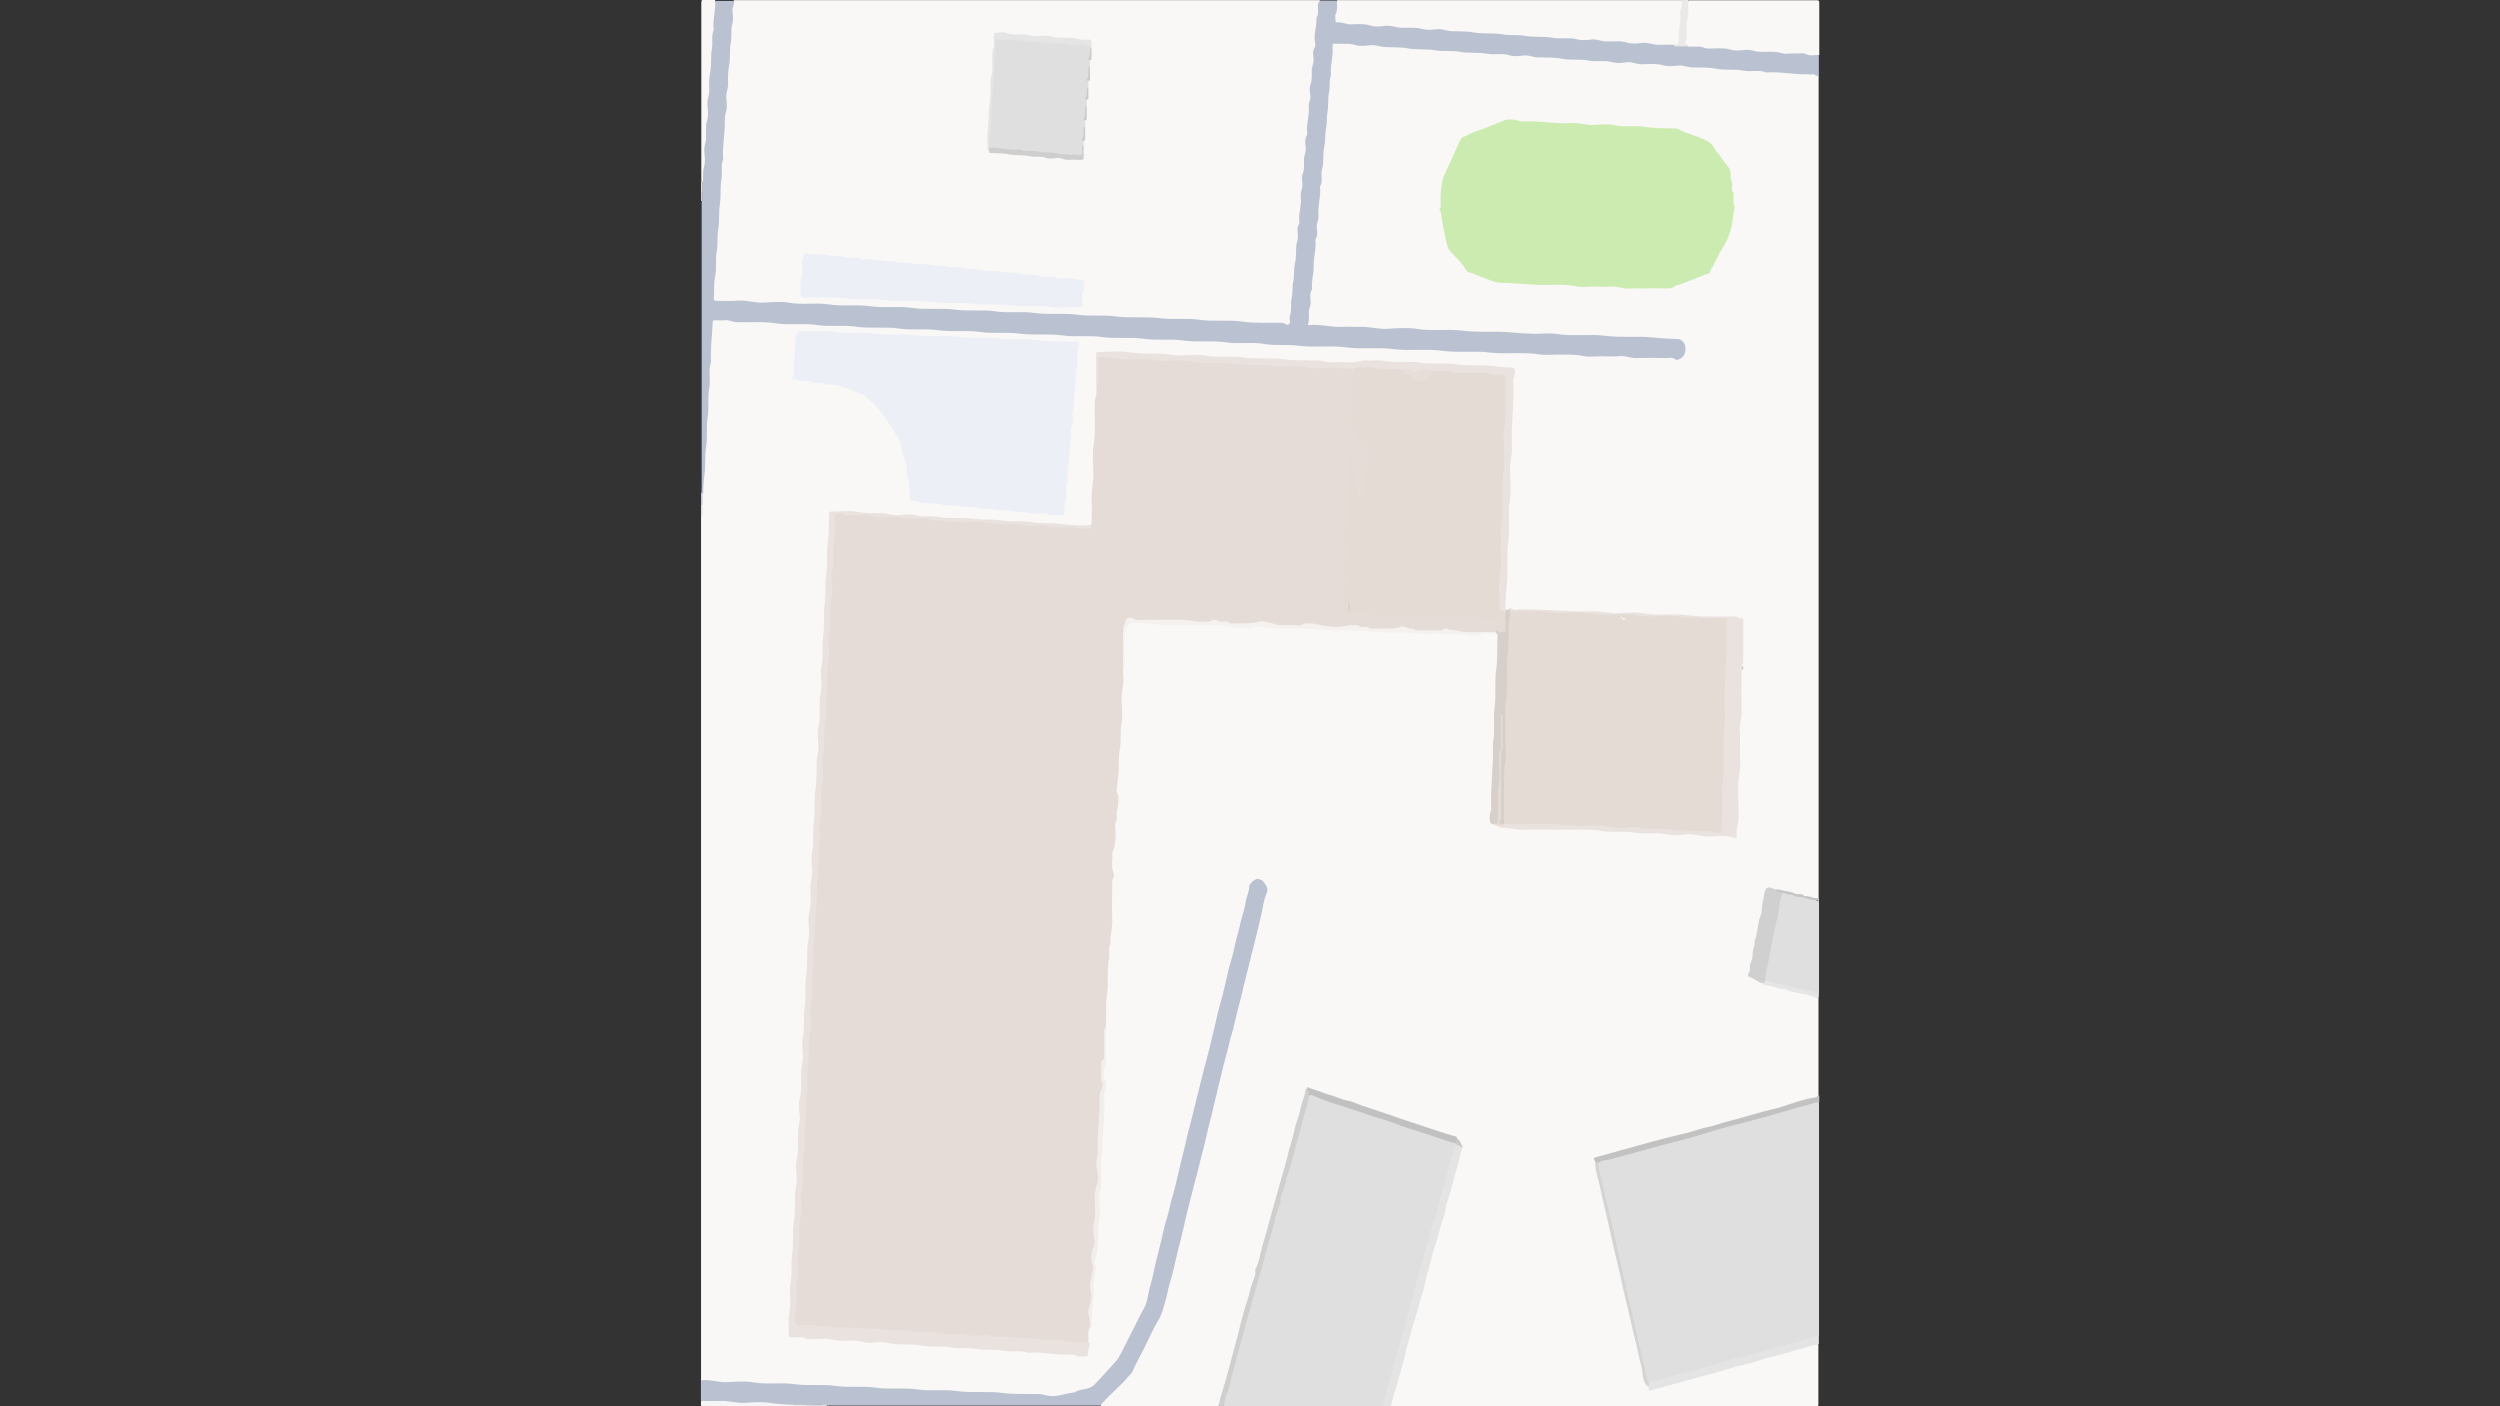 <?xml version="1.0" encoding="UTF-8"?>
<svg xmlns="http://www.w3.org/2000/svg" version="1.1" viewBox="0 0 1920 1080">
  <rect x="0" y="0" width="1920" height="1080" fill="#333333" stroke="none"/>
  <!-- Generator: Adobe Illustrator 28.7.8, SVG Export Plug-In . SVG Version: 1.2.0 Build 200)  -->
  <g>
    <g id="_Слой_1" data-name="Слой_1">
      <g>
        <path d="M936.2,1079.9h-90.7c-.5-4.3,2.4-6.6,4.9-8.5,20.5-16,29.5-40.9,40.1-64,6.3-13.8,8.1-29.8,11.8-44.9,20.1-80.7,40-161.5,60.3-242.2,2.7-10.6,5.3-21.2,7.8-31.8.3-1.3.7-2.6.7-3.9,0-2.9-1.1-5.2-3.8-6-2.8-.8-4.6.9-5.7,3.6-1.3,3.4-2.1,7.1-3,10.7-22.9,91.5-45.5,183.1-68.4,274.7-.2.6-.4,1.3-.5,1.9-4,25.8-14.8,48.6-27.1,70.6-5.8,10.4-13.5,20-23,25.7-10.6,6.3-23.1,9.1-35.7,7.7-2.2-.2-4.4-.8-6.6-.7-16.9.7-33.8-1-50.7-1.6-32.6-1.1-65.1-2.8-97.7-3.9-19.9-.7-39.8-1.4-59.7-2.7-14.9-1-29.8.3-44.6-2.2-2.2-.4-4.5-.2-6.2-2V396.9c1.3-3.2.3-6.5.6-9.8,0-3.1,0-6.2,0-9.4.9-27.2,1.2-54.4,3.2-81.5,1.1-14.6,1.2-29.4,2.6-44,.8-7.6,2.2-9.5,9.1-8.9,24.5,1.9,49.1,1.5,73.6,3.5,10.6.9,21.3.9,32,1.2,15.7.5,31.4,1.2,47.1,1.9,25.7,1.1,51.5,1.6,77.2,3.5,11.2.8,22.5.9,33.8,1.2,27,.8,53.9,2,80.9,3.2,33.4,1.5,66.8,2.1,100.1,4.8,12.6,1,25.4.9,38,1.2,19.1.5,38.3,1.2,57.4,2,29,1.1,58,1.4,86.9,3.5,12.9.9,25.8.8,38.6,1.2,21.7.6,43.5,2.1,65.2,2,3.2,0,6.4-.3,6.7-4.6.3-4.3-2.7-5.6-6-5.6-8.1,0-16-1.6-24.1-1.6-31,0-62-2.1-93-2.9-23.1-.6-46.3-1.3-69.4-2.5-29.4-1.5-58.8-1.3-88.1-3.8-7.2-.6-8.4-1.8-7.6-10.5,2.2-23.8,4.2-47.7,6.4-71.5,3.5-38.9,6.9-77.8,10.4-116.7.4-4.2.9-8.3,1.2-12.4.7-7.9,2-9.5,9.5-9.2,9.2.4,18.5,1,27.7,1.7,16.1,1.3,32.1,2.3,48.2,3.4,24.1,1.6,48.2,3.3,72.3,4.9,15.7,1,31.3,2,47,3.1,17.3,1.2,34.5,2.3,51.8,3.5,15.9,1.1,31.7,2.1,47.6,3.1,21.7,1.4,43.4,3.2,65.1,4.2,2.5.1,4.7,1.1,6.3,3.3v631.5c-2.1,2-4.4,1.5-6.8,1-8.9-1.7-17.6-4.4-26.6-5.9-4.6-1.7-6.7.5-7.6,5.3-3.3,17.6-6.9,35.2-10.5,52.8-.8,4,0,6.8,3.7,8.5,2,.9,4,2.1,6.1,2.9,11.6,3.4,23.5,5.8,35.2,8.6,2.4.6,4.6,1.4,6.4,3.3v75.2c-1.6,3.4-4.9,3.6-7.7,4.4-51.3,14.9-103,28.3-154.5,42.5-2.9.8-7.4-.4-7.9,5.1,4.2,21.6,9.7,42.9,14.4,64.3,7.7,34.4,16,68.6,23.4,103.1.3.6.6,1.1.9,1.6.2.2.3.5.5.7.6.7,1.3,1.2,2.1,1.6,2.9.7,5.6-.6,8.3-1.3,37.1-9.9,74.1-20.4,111.2-30.6,3-.8,6.1-2.8,9.2-.3,0,15.2,0,30.3,0,45.5,0,1.7-.3,2.2-1.9,2-1.2-.2-2.4,0-3.6,0h-323.5c-1.2-5.3,1.2-9.9,2.5-14.6,16.9-61.1,34-122,50.6-183.2.3-3.5-1.6-5.4-4-7.1-22.1-7.9-44.5-15-66.8-22.5-13.1-4.4-26.1-8.8-39.2-13.1-2.1-.7-4-2.2-6.3-1.1-4.9,13.3-8.1,27.1-11.9,40.8-16.8,60.1-33.2,120.3-50.1,180.4-1.9,6.9-2.9,14.2-6.6,20.4Z" fill="#f9f8f7"/>
        <path d="M563.8.1h449.8c1.4,3.2.8,6.5.5,9.7-5,48.4-8.7,97-13.1,145.5-2.5,27.7-5,55.5-7.5,83.2-.2,1.7-.6,3.5-.7,5.2-.4,5.2-2.9,6.7-7.7,6.7-28.6-.2-57.1-2.2-85.7-3.2-31.8-1.1-63.5-2.6-95.3-3.9-31.6-1.3-63.1-2.8-94.7-4-21.1-.8-42.2-1.6-63.3-2.6-30.4-1.4-60.7-2.8-91.1-3.8-7.3-.2-9.1-1.9-8.8-9.9.5-14.9,1.8-29.8,2.8-44.6,1.4-21.4,2.9-42.9,4.3-64.3,1.8-26,3.4-52.1,5.4-78.1.6-8.5,1.5-17,1.9-25.6.2-3.8.4-7.5,3.2-10.3Z" fill="#f9f8f7"/>
        <path d="M1397,846.5v179.3c-1.9,2.7-4.7,3.3-7.4,4-38.6,10.3-77.1,21.4-115.7,31.9-2.5.7-5,1.7-7.7.8-2.6-1.1-2.5-3.9-2.9-6.1-11.7-53-24.2-105.7-36.3-158.6-.4-1.8-.6-3.4,0-5.1,1.8-3.2,5.1-3.5,7.9-4.2,51.1-13.3,102-27.4,152.8-41.7,3-.8,6.1-2.7,9.3-.2Z" fill="#dfdfdf"/>
        <path d="M1062,1079.9h-122.1c-1.8-2.8-.5-5.6.2-8.2,16.2-57.9,32.1-115.9,48.2-173.8,4.7-16.8,9.2-33.6,14-50.4.7-2.3,1-4.7,2.6-6.6,2.1-1.6,4.3-.9,6.4-.1,34.7,12.1,69.6,23.3,104.5,35,.8.3,1.5.7,2.2,1.1.8.7,1.4,1.5,1.5,2.7-18.3,64.2-35.8,128.6-53.7,192.9-.8,2.7-1.3,5.6-3.5,7.4Z" fill="#dfdfdf"/>
        <path d="M563.8.1c.6,3.1-1.7,5.5-1.3,8.7.4,3,.8,6.4,0,9.2-1.5,4.7-.3,9.5-1.2,14-1.2,6-.2,12.1-1.3,17.9-.9,4.8-1,9.4-.8,14,.2,3.7-1.6,7-1.4,10.7.2,3.7.9,7.8-.2,11.1-1.3,4.1-.8,8.1-1,12.1-.4,8.2-1.9,16.3-1.2,24.5-2.1,4.9-.4,10.3-1.3,15.2-1.2,6.6-.2,13.4-1.3,19.9-1,6.1,0,12.1-1.1,17.9-1.1,5.8-.2,11.7-1.2,17.2-1.3,6.7.1,13.5-1.3,19.9-1.2,5.7-.4,11.1-1,16.7-.1,1.4.4,1.9,1.7,1.9,5.6,0,11.3.4,16.9-.1,6.6-.6,12.9,1.9,19.5,1.5,6.6-.4,13.5-1.1,19.9.1,10.2,1.9,20.4-.3,30.3,1.3,10.8,1.7,21.6-.2,32.1,1.4,10.8,1.6,21.6-.3,32.2,1.3,11,1.6,22-.2,32.7,1.3,10.4,1.5,20.8-.3,30.9,1.3,10,1.6,19.9-.2,29.7,1.2,11.1,1.6,22.4-.1,33.3,1.4,9.6,1.4,19.1,0,28.5,1.2,11.7,1.6,23.6,0,35.2,1.5,10.2,1.3,20.3-.3,30.3,1.2,11,1.6,22-.2,32.7,1.4,10.2,1.5,20.3.6,30.4.9,2.1,0,4.3,2.8,5.8.8,1-1.4-.3-4.4.4-6.3,1.5-4.4.3-9.1,1.3-13.3,1-4.3.3-8.6,1.2-12.6,1-4.7.2-9.5,1.3-13.9,1.1-4.5.7-8.9,1-13.4.2-2.9,1.6-5.6,1.3-8.7-.3-2.9-.9-6,1.1-8.7,0-.1,0-.4,0-.6-.9-6.9,2-13.7,1.1-20.5-.4-3.2,1.4-5.7,1.3-8.7-.1-2.9-.8-6.1.2-8.5,1.4-3.4,1-6.8.9-10.1-.1-3.5,1.7-6.4,1.4-10-.3-3.3-1-6.9,1.1-10,.2-.3,0-.9,0-1.3-.8-6.9,2-13.6,1.2-20.5-.3-2.8,1.8-5.1,1.3-8-.4-2.8-.9-6.1,0-8.5,1.4-3.6,1-7.2,1-10.7,0-3.2,1.8-6,1.4-9.4-.3-2.8-.9-5.9,1-8.8.7-1,.3-3,0-4.5-.9-6.1,1.7-11.9,1.2-17.9,1.9-3.1,1.2-6.6,1.1-10,0-1.6,1.3-2.1,1.3-3.4h13.3c2,2.4,2.1,5.3,1.5,8.1-1.2,5.8,1.8,7.5,6.2,7.9,6.4.6,12.9.9,19.3,1.2,22.7,1.2,45.4,3,68.1,4.5,23.1,1.5,46.2,3.1,69.2,4.7,15.6,1.1,31.3,2.1,47,3.1,15.7,1,31.3,1.9,47,3.2,3.9,1.4,7.9,1,11.9.8,17.2,1,34.5,2.1,51.7,3.4,13.8,1.1,27.7,1.3,41.5,2.9,2.4.3,4.8.4,6.8,2.4v15.8c-1.9.6-3-1.7-4.9-1.4-1.8.3-3.6,0-5.4,0-9.9.2-19.8-2.2-29.7-1.3-6-2.4-12.3-.3-18.2-1.5-6.9-1.4-13.9,0-20.6-1.4-6.2-1.3-12.2-.8-18.3-1-3.7-.1-7.2-1.9-11-1.5-3.6.4-7.5.9-10.8,0-5.9-1.8-11.8-1-17.7-1-3.8,0-7.1-2.1-11-1.5-3.6.5-7.4.9-10.8,0-6.1-1.8-12.3-.1-18.3-1.3-6.9-1.4-13.9,0-20.6-1.4-6.2-1.3-12.2-.8-18.3-1-3.7-.1-7.2-1.9-11-1.5-3.6.4-7.5,1-10.8-.1-5.7-1.9-11.5-.2-17.1-1.2-7.1-1.4-14.3-.2-21.2-1.5-6.4-1.2-12.7-.1-18.9-1.2-7.1-1.2-14.3-.2-21.2-1.5-6-1.1-11.8-.6-17.7-1-3.7-.2-7.2-1.9-11-1.4-3.8.5-7.9,1-11.4-.1-5.3-1.7-10.6-.6-15.9-1.1-1.3-.1-1.8.5-1.7,1.9,0,.4,0,.9,0,1.3.7,7.1-2.1,14.1-1.2,21.2-1.8,4-.5,8.6-1.4,12.6-1.1,4.9-.4,9.9-1.2,14.6-.8,4.5-.3,9-1.2,13.3-.9,4.5-.3,9.1-1.2,13.3-1,4.7-.7,9.3-1.1,14-.2,2.9-1.4,5.6-1.2,8.7.2,2.9.6,6-1.1,8.7,0,.1,0,.4,0,.6.8,7.4-2,14.5-1.2,21.9.3,3.2-1.7,6-1.3,9.4.3,2.8.9,6-1.1,8.7,0,.1,0,.4,0,.6.9,6.7-1.5,13.2-1.3,19.9.2,6-2,11.8-1.2,17.9-2.1,3.1-1.3,6.7-1.1,10,.2,3-1.6,5.2-1.4,8,.2,2.6,0,5.2-.2,7.8,0,.7-1.8,1.9.3,1.7,9-.8,17.8,2,26.7,1.4,4-.3,8.1.2,12.1,0,7.3-.4,14.5,2,21.9,1.5,7.4-.5,15-1.1,22.3.1,11.6,1.9,23.2-.2,34.6,1.3,12.8,1.7,25.5.1,38.2,1.4,5.7.6,11.4.9,17.1,1,5.8.1,11.8-.7,17.5.2,12.5,2,25.2-.2,37.6,1.4,12.4,1.6,24.7,0,37,1.3,6.1.7,12.2,1,18.3,1.2,3,0,5.5,3,5.8,6.2.4,4.9-1.2,7.8-5.2,9.4-.7.3-1.8.6-2.3.2-2.5-2.3-5.3-1.1-8-1.2-7.3-.1-14.5-.3-21.8,0-4.6.2-8.8-2-13.4-1.5-4.6.5-9.3.1-13.9.1s-9.4.8-13.9-.2c-5.7-1.3-11.4-1-17.1-1.1-5.6-.1-11.4.7-16.9-.2-12.7-1.9-25.6.1-38.2-1.4-12-1.5-24,.4-35.8-1.3-12.6-1.7-25.2.3-37.6-1.3-12.2-1.6-24.4.3-36.4-1.3-12.2-1.7-24.4.3-36.4-1.3-8.8-1.2-17.6.2-26.1-1.3-10-1.8-19.9.2-29.7-1.3-10.9-1.6-22,.1-32.7-1.4-10.2-1.5-20.3.2-30.3-1.3-11-1.6-22,.2-32.7-1.4-10-1.5-19.9.2-29.7-1.2-11.1-1.6-22.4.1-33.3-1.4-10-1.4-19.9.2-29.7-1.2-10.9-1.6-22,.1-32.7-1.4-10.2-1.5-20.3.2-30.3-1.3-11-1.6-22,.2-32.7-1.4-9.8-1.5-19.5.2-29.1-1.2-10.9-1.7-22,.2-32.7-1.4-10.2-1.6-20.3-.6-30.4-.9-2.8,0-5.2-1.7-8-1.5-2.6.2-5.2.2-7.9,0-2-.1-2.2.8-2.2,2.7-.4,9.7-1.8,19.4-1.2,29.1-2.2,6.7-.2,13.8-1.4,20.5-1.4,7.6,0,15.2-1.2,22.5-1.2,7.6,0,15.2-1.2,22.5-1.2,7.1-.2,14.3-1.2,21.2-.7,4.9-1,9.7-1,14.6-.4.6-.8.6-1.2,0v-224.1c1.3-2.3.3-4.9.6-7.3,0-2.6,0-5.3,0-7.9.6-28.5,2.2-56.8,4.3-85.2,1-13.1,2.1-26.2,2.9-39.3.3-5,.2-10.1,3-14.5h14.5Z" fill="#bac1d0"/>
        <path d="M538.4,1060.1c6.8-.9,13.3,1.7,20.1,1.4,6.8-.3,13.8-1,20.5.2,10.4,1.8,20.8-.2,30.9,1.3,10.8,1.6,21.6-.2,32.1,1.4,10.2,1.5,20.3-.2,30.3,1.3,11,1.6,22-.2,32.7,1.4,10,1.5,19.9-.2,29.7,1.2,11.5,1.7,23.2-.1,34.5,1.4,9.6,1.3,19,.7,28.5.9,3,0,5.7,1.3,8.6,1.5,6.5.7,12.6-2.3,19-2.7,3.5-2.7,8-1.9,11.9-3.8,1.3-.6,2.4-1.1,3.4-2.2,5.4-5.9,10.9-11.7,16.2-17.7,1.7-1.9,3.1-4.3,4.3-6.6,3.2-6.2,6.2-12.6,9.5-18.8,2.7-5.1,5-10.5,8-15.6,1.7-2.8,2.5-6.4,3.1-9.8,1-6.1,3.2-11.8,4.3-17.9,1.5-7.8,3.8-15.5,5.6-23.2,1.5-6.5,2.9-13.2,4.9-19.5,1.4-4.3,2-8.7,3.3-13,2.2-7.4,4-14.9,5.7-22.5,1.7-7.8,3.9-15.4,5.6-23.3,1.1-5.3,2.7-10.6,4-15.9,1.4-6,2.9-11.9,4.4-17.8,1.7-6.7,3.2-13.4,5-20.1,1.5-5.7,3.1-11.4,4.5-17.1,1.4-5.7,2.7-11.5,4.1-17.3,1.4-5.9,2.7-11.9,4.4-17.8,2.5-8.4,4.1-17,6.2-25.5,1.5-5.7,3.4-11.3,4.5-17.1,1.2-6,3.2-11.8,4.4-17.8,1.1-5.4,3.3-10.6,4-16,.5-4.2,2.8-7.7,2.7-12.1,0-2.4,4.9-6.5,7-6,1.7.4,3.7,1.2,4.8,3.1,1.5,2.5,3.3,4.4,1.5,8.3-2.1,4.7-2.6,10.2-3.8,15.4-1.7,7.2-3.2,14.3-5.1,21.4-1.6,6.1-3.2,12.2-4.6,18.3-1.2,5.4-2.8,10.6-4,16-1.3,6.2-3,12.3-4.6,18.4-1.7,6.5-2.9,13.2-4.9,19.5-1.4,4.3-2.1,8.7-3.3,13-2.1,7.4-4,14.9-5.7,22.4-1.7,7.6-3.8,15-5.4,22.7-1.2,5.5-2.9,11-4.1,16.6-1.3,6-2.8,11.9-4.4,17.8-1.7,6.7-3.2,13.4-5.1,20.1-1.5,5.7-3,11.4-4.4,17.1-1.4,5.7-2.9,11.5-4.1,17.3-1.7,8-4,15.8-5.8,23.8-1.4,6.3-2.9,12.7-4.8,18.9-1.4,4.7-2.1,9.6-3.5,14.2-1.5,5-2.6,10.1-5.4,14.7-2.9,4.7-5.4,9.9-7.7,14.9-3.9,8.4-8.6,16.3-12.3,24.7-.6,1.3-1.9,2.2-2.8,3.3-5.8,7.2-13.1,12.7-19.1,19.6-.8.9-2.1,1.5-2.2,3h-210.4c-5.2-1.5-10.6-.3-15.9-.7-3.3,0-6.6,0-10,0-21.6-.3-43.2-1-64.7-1.3-2.2,0-4.4-.2-6.2-2v-15.8Z" fill="#bac1d0"/>
        <path d="M1285.7,34.4c-3.8,0-7.7-.2-11.5,0-4.2.3-8-1.9-12.2-1.5-4,.4-8.3,1-12-.1-5.7-1.8-11.4-.8-17.1-1-3.5-.1-6.7-2-10.4-1.5-3.6.5-7.4.9-10.8,0-6.5-1.9-13.1-.1-19.4-1.3-6.9-1.3-13.9-.2-20.6-1.4-5.9-1.1-11.8-.2-17.6-1.2-7.5-1.3-15.1-.2-22.4-1.5-5.9-1.1-11.8-.7-17.6-1-3.5-.2-6.7-1.9-10.4-1.5-3.6.4-7.4.9-10.8,0-5.7-1.7-11.4-.9-17-1.1-3.9-.1-7.5-2-11.6-1.5-3.8.5-7.9,1-11.4-.1-5.1-1.6-10.2-1.2-15.2-1-3.8.2-7.2-2.1-11-1.5-.6.1-1-.4-1-1.2,0-1.8-.6-3.8.1-5.2,1.7-3.5.8-7.1,1.1-10.7h264.8c3,4.2.6,8.8.7,13.2.2,5.7-.9,11.2-1.5,16.8-.3,3.3-1.3,6.1-5.3,4.3Z" fill="#f9f8f7"/>
        <path d="M1397,42.3c-3.1-.3-6.5.9-9.4-.5-3.1-1.6-6.2-.5-9.3-.7-3.2-.3-6.6.7-9.6-.2-5.7-1.8-11.3-.9-17-1.1-3.7,0-7.1-1.9-10.9-1.5-3.6.4-7.4.9-10.8,0-6.1-1.9-12.1-1-18.2-1-2.6,0-4.7-1.7-7.3-1.5-2.6.2-5.2,0-7.8,0-1.3-.9-3.3-1-3.2-3.3.3-10.9-.3-21.8,3.2-32.3,32.9,0,65.7,0,98.6,0,1.6,0,1.9.4,1.9,2,0,13.4,0,26.8,0,40.2Z" fill="#f9f8f7"/>
        <path d="M1397,692.3v71.2c-8.5.3-16.5-2.9-24.6-4.9-5.8-1.4-12-1.3-17.1-5.5-1.4-2.7-.9-5.6-.3-8.3,3.4-17.4,6.9-34.8,10.3-52.2.5-2.8,1.1-5.7,3.7-7.2,9.5,1.7,19.1,2.7,28,6.9Z" fill="#dfdfdf"/>
        <path d="M1062,1079.9c1.1-4.5,2.2-9.1,3.5-13.5,2.3-7.5,3.9-15.3,6.2-22.9,2.4-7.7,4.7-15.5,6.7-23.3,2.6-10.2,5.6-20.4,8.1-30.6,2.1-8.2,4.4-16.4,6.9-24.5,2.2-7.1,3.9-14.5,6.1-21.6,2.1-6.5,3.9-13.2,5.6-19.8,2.1-7.8,4.6-15.5,6.5-23.5,1.4-5.9,3.3-11.7,4.7-17.6.4-1.7,1.1-2.6,2.5-3.1,2.1-1.8,3.3.6,4.8,1.3-2.1,3.7-2.3,8.1-3.6,12.2-3.4,11-5.6,22.4-9.6,33.1,0,5.5-2.5,10.3-3.9,15.3-1.4,5-2.6,10.1-4.3,15.1-1.5,4.3-2.8,8.9-3.7,13.4-1,4.4-2.9,8.5-3.5,12.9-.8,5.4-2.7,10.3-4.1,15.3-1.4,5-2.6,10.1-4.3,15.1-1.5,4.3-2.8,8.9-3.8,13.4-1,4.4-2.9,8.5-3.5,12.9-.8,5.4-2.7,10.3-4.1,15.3-1.4,5-2.4,10.2-4.3,15.1-1.2,3.1-1.5,6.7-2.8,9.9h-6Z" fill="#e4e4e4"/>
        <path d="M1005.2,841.3c-.3,5.2-2.2,9.9-3.5,14.9-2.2,8-4.4,16.1-6.5,24.1-1.8,6.8-3.5,13.8-5.8,20.4-1.3,3.8-2.1,7.8-3.3,11.7-1.2,3.6-3.3,7.2-2.6,11.3-3.2,6.1-3.9,13.2-6,19.7-2.2,7.1-4.1,14.4-6.1,21.6-2.3,8.2-4.6,16.4-6.9,24.5-2.5,8.7-5,17.5-7.3,26.3-2.3,8.8-5,17.5-7.2,26.4-1.3,5.1-2.7,10.3-4.2,15.3-1.4,5-1.8,10.5-4.6,15,.7,2.7-1.4,4.8-1.3,7.3h-3.6c0-2.3.4-4.5,1.1-6.7,2.5-7.9,4.8-15.9,6.8-23.9,2.6-10,5.6-20,8-30.1,1.7-7.1,3.6-14.1,5.9-21,1.3-3.8,2-7.8,3.3-11.7,1.2-3.6,3.3-7.2,2.6-11.3,3.2-6.1,3.9-13.2,5.9-19.7,2.3-7.1,4.1-14.4,6.1-21.6,2.3-8.2,4.6-16.4,6.9-24.5,2.5-8.8,5.1-17.5,7.2-26.4,1.3-5.1,3-10.1,4.1-15.4,1-5.2,3.5-10,4.4-15.1,1-5.5,3.5-10.4,4.2-16,0-.2.6-.3,1-.5,2.2,1.3,2.7,3,1.2,5.3Z" fill="#cfcfcf"/>
        <path d="M1266.4,1061.4c4.6-.2,8.8-2.3,13.2-3.3,5.7-1.3,11.3-3,16.9-4.6,8.5-2.4,17.2-4.4,25.6-7.3,3.9-1.4,8-2.2,12-3.2,7.1-1.9,14.3-3.7,21.4-5.6,5.6-1.5,11.2-3.3,16.8-4.9,6-1.7,12-3,18-5,2.1-.7,4.3-1.8,6.6-1.6v6.6c-4.6.2-8.8,2.3-13.2,3.3-5.5,1.3-10.9,3.1-16.4,4.6-5.1,1.4-10.4,2.2-15.4,4.1-4.1,1.6-8.3,2.6-12.5,3.6-3.9.9-7.8,2-11.6,3.1-3.7,1.1-7.6,2.3-11.4,3.3-5.3,1.5-10.6,2.8-15.9,4.3-6,1.7-12,3.2-18,5-4.9,1.4-9.9,2.5-14.8,4.1-1.9.7-1.5-1.4-1.5-2.6-.4-.5-.6-1-.7-1.6-.2-.9,0-1.7.7-2.4Z" fill="#e4e4e4"/>
        <path d="M549.3.1c.3,7.8-2.1,15.4-1.2,23.1-2,4.5-.5,9.4-1.3,13.9-1.2,6-.2,12.1-1.3,17.8-1,5-1,9.8-.8,14.6.1,3.9-1.9,7.3-1.4,11.3.4,3.7.9,7.7-.1,11.1-1.4,4.5-1,8.9-.9,13.3.1,3.9-1.8,7.3-1.4,11.3.4,3.7.9,7.8-.1,11.1-1.3,4.1-.6,8-1,12-.4.6-.8.6-1.2,0,0-45.7,0-91.4,0-137.1,0-2.3.4-2.9,2.5-2.7,2.8.3,5.6,0,8.5,0Z" fill="#f9f8f7"/>
        <path d="M1397,846.5c-4.6.2-8.8,2.4-13.3,3.3-3.9.8-7.6,2.2-11.4,3.3-5.5,1.6-10.9,3.1-16.4,4.6-5.7,1.6-11.3,3.1-17,4.6-5.5,1.5-11,2.7-16.5,4.3-5.6,1.6-11.2,3.3-16.8,5-6,1.8-12,3.5-18,5-7.2,1.8-14.3,3.8-21.5,5.7-7.3,1.9-14.6,4.1-21.8,6-4.4,1.1-8.8,2.7-13.4,3-1.4,0-1.9,1.5-3.1,1.4-.8.8-1.6.8-2.4,0-1.7-2.9-1.7-3.4.1-3.9,6.4-1.8,12.8-3.5,19.1-5.3,7.4-2.1,14.9-4.1,22.4-6.2,5.5-1.5,11-3,16.5-4.3,7.2-1.7,14.4-3.3,21.4-5.7,4.4-1.5,8.9-1.9,13.2-3.4,5.9-2,12-3.5,18-5.1,8.6-2.3,17.1-5.1,25.8-7,6.8-1.5,13.3-4.2,20-6.2,4-1.2,8.1-2.2,12.2-2.8,1.3-.2,1.9-1.5,3.1-1.4v5.3Z" fill="#c2c2c2"/>
        <path d="M1296.6.1c0,3-.2,6.1,0,9.1.4,3.7-1.7,6.9-1.3,10.6.3,3.5,0,7,0,10.4,0,.8-.4,1.1-.7,1.6-1.3,2.1,0,2.4,1.5,2.7.2,0,.3.7.4,1.1-3.1,0-6.3,0-9.4,0-.8,0-1.6,0-1.5-1.3,3.6-.2,3.7-.2,3.6-3.6,0-7.4,2.1-14.7,1.2-22.2,1.5-2.7,1.2-5.6,1.2-8.5h4.8Z" fill="#ebe9e7"/>
        <path d="M538.4,1075.9c4.8,0,9.7.2,14.5,0,6.5-.3,12.8,1.9,19.4,1.5,6.4-.5,13-1,19.2.1,6.1,1.1,12.2.8,18.2,1.1.4.3.5.6.4.9-.1.3-.3.4-.4.4h-68.3c-1,0-2.8.3-2.9,0-.3-1.2-.1-2.6-.1-3.9Z" fill="#f6f5f5"/>
        <path d="M1355.8,752.9c7.6,1.8,15,3.8,22.6,5.5,5.5,1.2,11,3,16.6,3.8.7.1.9,1.5,1.9,1.3v2.6c-2.4.7-4.6-.8-6.6-1.5-6.5-2.1-13.4-1.8-19.6-5.1-5.4.4-10.3-3.1-15.7-2.9-.1,0-.3-.7-.4-1.1-.8-1.5-.8-2.6,1.2-2.6Z" fill="#e5e5e5"/>
        <path d="M1397,692.3c-1,.2-1.3-1.4-1.9-1.2-3.4.7-6.5-.9-9.6-1.7-3-.7-6.5-.1-9.2-2.4-2.6.9-4.8-1.3-7.2-1.3-2.8,1.2-5.1,1.2-6-2.6,1,0,2.1-.3,3,0,4.1,1.4,8.7,1.3,12.5,3.2,2.4,1.2,5.3-.9,7,2,3.9-.8,7.5,2.3,11.4,1.3v2.6Z" fill="#c5c5c5"/>
        <path d="M619.4,1078.6c4.7,0,9.5,0,14.2,0,.8,0,1.6,0,1.5,1.3h-15.7c-.4-.3-.5-.6-.4-.9.1-.3.3-.4.4-.4Z" fill="#d7dae2"/>
        <path d="M619.4,1078.6v1.3h-9.7v-1.3h9.7Z" fill="#ebebee"/>
        <path d="M539.6,387.7c0,2.5,0,5.1,0,7.6,0,.9-.1,1.7-1.2,1.6v-9.2c.4-.6.8-.6,1.2,0Z" fill="#e4e6ea"/>
        <path d="M539.6,387.7h-1.2v-9.2h1.2v9.2Z" fill="#ccd0db"/>
        <path d="M538.4,139.9h1.2v7.9c-.4.6-.8.6-1.2,0v-7.9Z" fill="#e3e5ea"/>
        <path d="M538.4,147.8h1.2c0,1.7,0,3.3,0,5,0,.9-.1,1.7-1.2,1.6v-6.6Z" fill="#d0d4de"/>
        <path d="M837.1,1019.2c-.2,1.4-1.5,2.3-1.3,4,.3,2.6,0,5.2,0,7.8-4.2,3.4-8.9,2.2-13.4,1.8-18.3-1.4-36.6-2.4-54.8-3.8-24.1-1.8-48.2-3.1-72.3-4.7-17.3-1.2-34.5-2.4-51.8-3-9.3-.3-18.4-1.6-27.7-1.6-5.8,0-8.1-3-7.7-9.3,1.7-25.8,2.7-51.7,4.1-77.5,1.1-19,1.9-38.1,2.9-57.2,1-20.4,2-40.7,3.2-61.1,1-18.2,1.9-36.4,2.8-54.5,1.1-21.5,2.2-42.9,3.3-64.4.9-18.4,1.9-36.8,2.8-55.2,1-21,2.1-42,3.2-63.1,1-18.2,1.8-36.4,2.8-54.5,1.1-21.5,2.2-42.9,3.3-64.4.9-18.2,1.9-36.4,2.7-54.5.5-10.6.4-10.4,9.9-9.9,23.5,1.1,47,2.5,70.4,4.1,28.9,2,57.8,2.8,86.7,5,8.4.7,16.9,1,25.3,1.4,2.5.1,5.4.7,6.9-2.6,0-5.9.3-11.9,0-17.7-.5-7.2,1.5-14,1.3-21.1-.2-7.2-.9-14.6.2-21.6,1.8-11,.5-22,.9-33,0-2.4,1.4-4.3,1.3-6.7,0-2.2,0-4.4,0-6.6,1.3-4.9.5-10,.6-15,.2-7.2,1.1-8.6,7.7-7.9,10.3,1.1,20.5.6,30.8,1.3,15.9,1.2,31.8,1.6,47.7,2.3,29.6,1.4,59.1,2.7,88.7,4.1,7.4.3,15-.9,22.1,2.2,2.5,1.8,2.2,4.5,1.8,7.1-1.4,10.5-.6,21-1.3,31.5-.4,6.6.4,13.3,7.3,17.3,6.4,3.8,8,17,3.5,23.3-1.9,2.6-2.8,5.3-2.3,8.5.2,1.3.4,2.6.3,3.9-.1,3-.8,6.2-3.7,6.8-3.1.6-3.6-2.9-4.2-5.3-1.4-5.9-2.2-12-3.1-18.1-.1-.7,0-1.5-.4-2.1,0,.7-.2,1.3-.1,2,2.6,16.9-1.4,33.5-1.5,50.3-.1,12-1.1,23.9-.2,36,.5,6.5-.9,13.1-.9,19.7,0,3.7.9,5.5,4.7,5.7,6.6.4,13.3,1,19.9.9,20.1-.3,40.2,2,60.3,1.6,9.9-.2,19.6,2.1,29.5,2.7,4.2.2,5,3.6,2.6,10.2-.7.8-1.7,1.1-2.6,1.4-2.5.3-5,0-7.6.1-.4,0-.7-.2-1.1-.4-1.3-.7-2.1-2.6-3.9-2.2,1.2.1,2.4.3,1.7,2.1-.2.5-1,.6-1.6.8-5.8.3-11.6.6-17.4-.6-4-.9-8.3-.8-12.6-.6-8.2.4-16.5,1.1-24.6-1.1-3.3-.9-6.8-.3-10.2-.3-7.8.2-15.6.9-23.4-.9-4.6-1.1-9.5-.8-14.4-.5-7.4.5-14.8.9-22.2-1.1-7.1-2-14.4.5-21.7.1-5.8-.3-11.7.1-17.3-1.8-.8-.3-1.6-.4-2.4-.2-14.8,3.5-29.6-.9-44.4-.9-17.7,0-35.4-.3-53.1-1.2-6.9-.4-9.2,1.6-9.7,9.4-.4,6.6,0,13.2-.1,19.8,0,2.2.5,4.4-.6,6.4,0,2.2-.2,4.4,0,6.6.7,6.3-1.5,12.3-1.3,18.6.2,6.1.9,12.5-.2,18.4-1.1,6.5,0,13-1.2,19.2-1.2,6.9-.4,13.8-1.2,20.5-.5,3.6-.7,7.1-1.1,10.7-.3,2.5,1.6,4.3,1.3,6.7-.3,3.1,0,6.2-1.1,9.4-1,2.9.8,6.3-1.2,9.4-.6.8-.1,2.6-.1,3.9,0,3.3.4,6.7-.1,9.9-.5,3-.5,6.2-2.3,8.8.6,5.1-1.2,10.4.9,15.4.4,1.1.7,2.9.2,3.7-1.8,2.8-1,5.8-1.1,8.7-.1,7.9-.4,15.8,0,23.7.3,6.3-1.7,12.3-1.3,18.6-2.1,3.8-.5,8-1.3,11.9-1.7,9,0,18.2-1.4,27.1-1.4,8.7-.3,17.3-1,25.8-1.3,3.2-.5,6.5-.6,9.7-.2,6.3.5,12.7-1.5,18.9-.3,1-.5,2.2-.3,3.3,1.8,10.9-.4,21.7-.9,32.5-.5,11.5-.2,23.2-2.1,34.6-.1.9-.2,1.8-.1,2.6,1.8,13.6-.9,27-1.7,40.5-.6,11-.6,22.1-1.7,33.2-1,9.9-2.2,20.1-2,30.4.2,7.8-.4,15.9-1.3,23.9Z" fill="#e5dcd7"/>
        <path d="M1264.6,221.6c-4.6,0-9.3-.3-13.9,0-4.4.3-8.4-1.9-12.8-1.5-4.6.4-9.3,0-13.9,0s-9,.8-13.3-.2c-10.5-2.2-21.1-.6-31.6-1.2-8.9-.5-17.8-1.4-26.7-1.6-4.7,0-9.4-2.6-14.1-4.2-3-1-5.9-2.7-9-3.4-1.6-.4-2.7-1-3.4-2.2-3.3-5.9-8.3-9.9-12.5-14.8-1.3-1.5-1.7-3-2.2-5-2-8.2-3.5-16.5-4.7-24.9-2.2-1.4.2-2.8,0-4.2-.2-3.3-.2-6.6,0-9.9.2-5.6,1.2-11.1,3.6-16.1,3-6.1,5.8-12.3,8.5-18.6,3.5-8.1,3.7-8,5.4-8.7,3-1.2,5.8-2.9,8.8-3.9,7.5-2.5,14.8-5.6,22.1-8.6,3.4-1.4,7.1-1,10.5-.1,1,.2,2.2.9,3.3.8,13.2-.9,26.2,2.1,39.4,1.2,5.4-.4,10.5,1.9,15.8,1.5,5.2-.4,10.7-1,15.7.1,7.9,1.8,15.9,0,23.7,1.3,7.9,1.3,15.8,1.1,23.7,1.2.8,0,1.4.2,2.2.6,4.6,2.9,9.8,3.9,14.7,5.9,5.4,2.2,11,3.8,13.5,10.4,3.2,2.6,4.9,6.6,7.6,9.8,2.3,2.7,4.8,5.7,4.1,10-.4,2.4,1.6,4.2,1.3,6.7-.2,2-1,4.4,1.1,6.1.2.2,0,.8,0,1.3,0,2.6-.8,5.8.2,7.8,1.3,2.6-.2,4.4-.4,6.3-.6,5.1-1.1,10.5-2.7,15.2-1.5,4.5-3.7,8.9-6.4,13-3.2,5-5.1,10.9-8.7,15.8.6,2.7-2.1,2.6-3,3-5.8,2.4-11.6,4.6-17.3,6.8-1.2.5-2.5,1.3-3.7,1.3-2.5,0-4.1,2.4-6.3,2.7-3.4.4-6.8.1-10.3.1h-8.5Z" fill="#ccebb1"/>
        <path d="M628.7,254.6c4.2,0,8.6-.7,12.7.1,9.9,2.1,20-.2,29.7,1.4,10.8,1.7,21.5-.2,32.1,1.3,11.5,1.6,23.2-.2,34.5,1.4,10.2,1.4,20.3-.3,30.3,1.2,10.3,1.6,20.8-.2,30.9,1.4,9.2,1.4,18.2.6,27.3,1,2,0,2.2.8,2.3,2.7.1,3.4-1.6,6.5-1.4,10,.2,3.1,1.2,6.5-1,9.4-.2.2,0,.9,0,1.3.8,7.8-1.8,15.4-1.2,23.2.3,3.4-1.7,6.4-1.3,10,.3,3.1.9,6.5-1.1,9.3,0,.1,0,.4,0,.6.9,6.7-1.3,13.2-1.2,19.9,0,6.7-2.1,13.2-1.2,19.9-1.9,4.3-1.3,8.9-1.1,13.3.1,2.2-1.5,3.4-1.4,5.4.1,2.6,0,5.2-.1,7.8-2.7.9-5.6,0-8.3.5-3.1.7-5.6-1.8-8.6-1.5-3,.3-6.3.9-9-.1-4.1-1.5-8.3-.3-12.2-1.3-5.1-1.3-10.3-.3-15.2-1.4-4.5-1-9.1-.2-13.4-1.3-4.7-1.2-9.5-.3-14-1.3-4.7-1.1-9.5-.2-14-1.4-4.5-1.2-9-.8-13.5-1.1-3.1-.2-5.9-2.1-9.2-1.4-1.1.2-.9-1-1-1.9-.6-4.9-1.6-9.7-1.2-14.6-2.5-3.9-.7-8.6-2.2-12.8-1.3-3.8-2.7-7.7-3.3-11.7-1.1-7.2-5.7-12-9-17.7-3.5-6-7.9-11.1-12.4-16.1-2.2-2.5-5.1-4-7.4-6.3-1.3-1.3-3.7-1.6-5.6-2.5-7.2-3.2-14.5-6.4-22.5-5.9-2.4.2-4.2-2-6.8-1.5-2.2.4-4.5.5-6.8-1-1.1-.8-3.2-.4-4.7,0-2.8.5-5.1-2.2-8-1.4-.5.1-.8-.8-.7-1.5.1-1.1,1.4-1.4,1.2-2.8-.8-7.4,1.1-14.5,1.2-21.9,0-1.8-.2-3.6,0-5.3.3-1.8.6-3.9,1.7-5.1.7-.8,2.6-.4,4-.4,4,0,8.1,0,12.1,0Z" fill="#eceff6"/>
        <path d="M838.3,402.2c-.1,3.9-.2,3.7-2.8,4-5.4.7-10.4-2-15.8-1.4-3.2.4-6.5-.1-9.7.1-4.4.4-8.4-2-12.8-1.5-4.2.5-8.7,1-12.6-.1-6.5-1.9-13-.6-19.5-1.1-5.7-.4-11.3-1.8-17-1.4-5.8.4-11.8.8-17.5-.1-4.5-.8-9.1-.2-13.4-1.3-6.9-1.8-13.8-.8-20.7-1.1-4.1-.2-8-1.9-12.2-1.5-4,.4-8.2.9-12,0-6.7-1.8-13.4-1-20.1-1-3.2,0-6-1.9-9.2-1.5-1.2.2-1.9.2-1.8,1.8.9,11.3-2.1,22.5-1.1,33.7.4,5-1.7,9.6-1.4,14.6.3,5,.9,10.3-.1,15.1-1.6,6.9-.7,13.7-.9,20.6-.1,4.5-1.8,8.7-1.4,13.3.4,4.3.8,9,0,13.1-1.6,7.5,0,15.2-1.2,22.5-1.3,8.4,0,16.9-1.3,25.1-1.1,7.2-.6,14.2-.9,21.2-.2,4.5-1.8,8.7-1.3,13.3.4,4.4.9,9,0,13.1-1.7,6.9-.8,13.7-.9,20.6-.1,4.5-1.9,8.7-1.4,13.3.4,4.3.8,9,0,13.1-1.6,7.5,0,15.2-1.2,22.5-1.3,8.4,0,16.9-1.3,25.1-1.1,7.2-.7,14.2-.9,21.2-.2,4.5-1.8,8.7-1.3,13.3.4,4.4.9,9,0,13.1-1.7,6.9-.8,13.7-.9,20.6-.1,4.5-1.9,8.7-1.4,13.3.5,4.6,1,9.5-.1,13.8-1.6,6.3-1,12.5-.9,18.6,0,4.8-1.7,9.2-1.4,14,.3,4.8.9,9.9-.1,14.4-1.6,7.3,0,14.7-1.2,21.9-1.3,8.6,0,17.4-1.3,25.8-1,6.9-.7,13.7-.9,20.6,0,4.5-1.9,8.7-1.4,13.3.5,4.6.9,9.4,0,13.8-1.5,6.5-.9,12.9-.9,19.3,0,4.8-1.8,9.2-1.4,14,.4,4.6.9,9.4,0,13.8-1.7,7.6-.7,15.1-1,22.6-.1,3.4-1.9,6.4-1.3,10,.5,3.2,1,4.3,4,4.1,12.4-.8,24.6,2.2,37,1.4,7.8,2,15.9.2,23.6,1.6,6.4,1.1,12.6.8,18.9.9,4.1,0,8,2,12.2,1.5,4.2-.5,8.7-1,12.6.1,5.9,1.7,11.8,1,17.7,1,4,0,7.6,2,11.6,1.5,3.8-.4,7.8-.9,11.4,0,6.3,1.8,12.7.2,18.9,1.3,7.1,1.2,14.3.2,21.2,1.5,6.2,1.2,12.3,0,18.3,1.2,6.3,1.3,12.6,1,18.9,1.2.9,3.3-1.8,6.1-1.2,9.3.1.8-.4,1.2-1,1.2-2.6,0-5.6.8-7.8-.2-2.2-1.1-4.2-1.1-6.2-1-10.4.5-20.6-2.4-30.9-1.4-6-2.3-12.2-.3-18.2-1.5-7.3-1.4-14.7-.1-21.8-1.4-6.4-1.2-12.7,0-18.9-1.2-7.9-1.4-15.9,0-23.6-1.5-6.6-1.2-13-.7-19.5-1-4.1-.2-8-1.9-12.2-1.5-4,.4-8.3,1-12-.1-6.1-1.8-12.2-1-18.3-1-4.1,0-8-1.9-12.2-1.5-4.2.4-8.5,0-12.7.2-1.9.1-2.9-1.8-5-1.5-2.9.4-6,0-9,0-.9-3.4,0-6.9-.4-10.4-.7-5.4,1.3-10.6,1.2-15.9,0-5.3-.8-10.7.2-15.8,1.5-7.1,0-14.3,1.2-21.2,1.3-8.4,0-16.9,1.3-25.1,1.1-7.2.7-14.2.9-21.2.2-4.5,1.8-8.7,1.3-13.3-.4-4.4-.9-9,0-13.1,1.7-6.9.8-13.7.9-20.6.1-4.5,1.9-8.7,1.4-13.3-.5-4.6-1-9.5.1-13.8,1.6-6.3,1-12.5.9-18.6,0-4.8,1.7-9.2,1.4-14-.3-4.8-.9-9.9.1-14.4,1.6-7.3,0-14.7,1.2-21.9,1.3-8.6,0-17.4,1.3-25.8,1.1-7.2.6-14.2.9-21.2.2-4.5,1.8-8.7,1.3-13.3-.4-4.3-.9-9,.1-13.1,1.6-6.5.9-12.9.9-19.3,0-4.8,1.8-9.2,1.4-14-.4-4.6-.9-9.4,0-13.8,1.6-7.3,0-14.7,1.2-21.9,1.3-8.6,0-17.4,1.3-25.8,1.1-7.2.6-14.2.9-21.2.2-4.5,1.8-8.7,1.3-13.3-.4-4.3-.9-9,0-13.1,1.7-6.9.7-13.7,1-20.6.1-4.5,1.8-8.7,1.4-13.3-.4-4.3-.9-9,0-13.1,1.7-7.3.1-14.7,1.2-21.9,1.3-8.6.1-17.4,1.3-25.8,1.1-7.4,0-14.7,1.1-21.9,1.3-8.4.1-16.9,1.3-25.1,1-7.4.7-14.6.9-21.9,0-1.3.2-2,1.6-2,6.8,0,13.8-.9,20.5.3,6.6,1.2,13,.7,19.5,1,4.3.2,8.4,2,12.8,1.5,4.2-.5,8.7-1,12.6.1,5.7,1.6,11.5.2,17.1,1.2,9.1,1.7,18.3.1,27.3,1.5,7.2,1.1,14.3,0,21.3,1.2,7.9,1.3,15.9,0,23.7,1.5,7,1.2,13.9.1,20.7,1.1,6.9,1,13.7,1.3,20.7,1.3,1.7,0,3-.7,4.3-1.4Z" fill="#e9e2de"/>
        <path d="M1158.7,468.1c0-1.3.9-1.6,1.5-1.2,1.2.8,2.3,1.4,3.8,1.3,19.8-1,39.5,2,59.3,1.3,6.5-.3,12.8,2,19.4,1.5,6.6-.5,13.4-1.1,19.9.1,10.9,2,21.9-.2,32.7,1.3,12.5,1.7,25,.9,37.6,1.1,1.7,0,2.7,1.8,4.3,1.4,1.3-.3,1.7.5,1.6,1.9,0,10.5,0,21.1,0,31.6,0,1.5-1.3,2.1-1.3,3.4.7.9.7,1.8,0,2.6,0,11-.2,21.9,0,32.9.1,5-1.9,9.6-1.4,14.6.5,5,.1,10.1.1,15.1s.7,10.2-.1,15.1c-2.1,11.9-.8,23.8-.9,35.7,0,5-2,9.6-1.4,14.6.1,1.2-.9,1.4-1.7,1.1-7.4-2.6-15-.8-22.5-1.2-4.9-.3-9.6-2-14.6-1.5-4.8.5-9.8,1-14.4,0-8.3-1.9-16.7.2-24.9-1.3-8.5-1.6-17.1.2-25.5-1.3-10.3-1.8-20.6-.8-30.9-1-10.5-.3-20.9,0-31.4,0-5.5,0-10.8-2-16.3-1.6-.1,0-.3-.7-.4-1.1,1.1-1.6,2.7-2.1,4.3-2.7.7-.2,1.4-.4,2.1-.5,26.6-1,53.1.6,79.6,2.1,9.4.5,18.9.6,28.3,1.2,16.3,1,32.6,1.5,48.8,2.6,4.7.3,5.3-2.7,5.3-6.6,0-11.8.8-23.7.9-35.5.2-22,1.8-43.9,1.6-65.8,0-14.9,1.4-29.8,1.2-44.7,0-5.3-1.5-7.5-6.5-7.5-29.2.3-58.3-2.4-87.5-2.9-21.7-.3-43.4-1.8-65.1-2.5-1.2,0-2.4-.2-3.6-.7-1.1-.5-2-1.3-2.3-2.7Z" fill="#e9e2de"/>
        <path d="M1040.2,283.6c-6.1.3-12-1.9-18.2-1.4-6,.5-12.2,1.1-18.1-.1-8.9-1.8-17.9,0-26.7-1.2-10.5-1.5-21.1,0-31.5-1.5-8-1.1-15.8-.9-23.7-.9-6,0-11.6-2-17.6-1.6-5.8.4-11.8,1-17.5-.1-9.9-1.9-19.9-.3-29.7-1.3-3.9-.4-7.7-1.2-11.6-1.3-2.4,0-2.6.9-2.5,3,.1,5.3,0,10.5,0,15.8,0,1,.5,2.3-1.2,2.4,0-7.7,0-15.4,0-23.1,0-1.3.2-2,1.6-2,8.1,0,16.3-1,24.1.3,7.2,1.2,14.2,1,21.3.9,6.4-.1,12.5,1.8,18.8,1.5,6.2-.2,12.6-1,18.7.2,9.6,1.8,19.1-.1,28.5,1.3,10.3,1.5,20.8,0,30.9,1.4,8.8,1.3,17.4.7,26.1.9,4.3.1,8.4,2,12.8,1.5,4.4-.5,8.9-.2,13.3,0,3.9.1,7.6-1.9,11.6-1.5,4,.5,8.2-.6,12.1.2,9.7,2,19.6-.1,29.1,1.5,9,1.5,17.9-.2,26.7,1.2,9.7,1.6,19.5.3,29.1,1.4,4.1.5,8.1,1,12.2,1.1,4.9,0,5.7,1.1,4.1,6.4-.3,1-.7,1.9-.7,3,.9,17-1.8,33.9-1.1,50.9.3,7-1.7,13.6-1.4,20.6.3,6.8.9,13.8-.1,20.4-1.7,10.6.2,21.3-1.2,31.8-1.5,11.5,0,23-1.3,34.4-.7,6.2-.8,12.4-1,18.6.4.9.1,1.6-.7,2-5,.7-5.7-3.2-5.9-7-.4-6.1-.8-12.4,0-18.4,2-16.2,1.1-32.4,1.8-48.6.8-19,1.8-38.1,1.7-57.2,0-13.4,1.7-26.7,1.2-40.1-.3-8.3-.3-8.5-7.6-9.4-15.2-1.8-30.5-1-45.7-2.9-3.9-1.4-7.7-1.4-11.8-.3-5.3,1.5-10.6-2.1-16.1-.7-11,0-21.9-1.3-32.9-2Z" fill="#e9e2de"/>
        <path d="M1156.3,469.5v-1.3h2.4c.8,0,1.2.4,1.2,1.3,2.3,8.8,1.2,17.9.4,26.6-1.3,16-1.4,32-1.7,47.9-.4,26.5-2.1,53-1.6,79.5,0,3.3.3,6.6-2,9.4-2.7,1.3-4.3.6-4.1-2.9.9-17.7,1-35.4,1.3-53.1,2.2-8.3.5-16.8,1-25.3,0-.2.3-.9-.4-.7.3.2.4.5.4,1.1-.3,8,.6,16.1-.5,24.2-1.3,2-.7,4.2-.7,6.3.3,14.4-.8,28.7-.9,43.1,0,2.3,2.2,7.5-3.4,7.4-1.9.3-3.3-.7-3.5-2.5-.3-2.1-.3-4.5.4-6.4.5-1.3.8-2.4.7-3.6-.8-16.5,2-33,1.2-49.5,2-9.4.1-19.1,1.4-28.4,1.3-9.5-.2-19.1,1.2-28.4,1.3-8.5.5-16.8,1-25.2,0-.9.5-2.3-1.2-2.4-.4-.3-.6-.6-.4-.9.1-.3.3-.4.4-.4,0-.9.4-1.4,1.2-1.3,4.1.3,4-3,4.3-5.9.3-2.9-.4-6.1,1.7-8.6Z" fill="#d7cfc9"/>
        <path d="M1149.1,485.3v1.3c-3.4,0-7.1-.8-10.2.2-4.9,1.6-9.9,1.7-14.6.9-12.5-2-25.2.2-37.6-1.4-11.2-1.5-22.3.3-33.3-1.3-12.2-1.7-24.4.3-36.4-1.3-13.4-1.8-26.7-.4-40-1.2-3.7-.2-7.3-1.2-11-1.4-2.7-.1-4.8,1.8-7.4,1.5-2.4-.2-4.9-.4-7.2,0-3.8.6-7.2-2.2-11-1.4-1.5-2.2-3.7-1.2-5.6-1.2-11.9,0-23.8-.4-35.6,0-9,.4-17.8-1.8-26.7-1.4-2.1,0-4.3-.7-6.1,1.5-1.9,2.4-2.5,5.2-2.6,8-.3,7.5,0,14.9-.1,22.4,0,1,.5,2.3-1.2,2.4,0-8.6,0-17.1,0-25.7,0-2.8,0-5.5,1.2-8,.6-1.5.8-3.6,1.9-4.3,1.2-.8,3.7-.9,4.6,0,2.1,1.9,4.2,1.1,6.3,1.1,5.2.2,10.5,0,15.7,0s10.9,0,16.3,0c5.3,0,10.4,2.2,15.8,1.3,2.3-.4,4.8.8,6.8-1.3.3-.3,1.2,0,1.8,0,2-.2,3.4,1.8,5.6,1.5,1.8-.3,3.9-.9,5.7,1,.5.6,1.9.2,2.9.2,3,0,6,.2,9.1,0,3.1-.2,6.1,0,9.2-1,4.7-1.6,9.6.7,14.3,1.7,1.1.2,2.2.7,3.3.7,4.8,0,9.7-.3,14.5.2,2.2.2,3.5-1.5,5.5-1.6,4.2-.2,8.2.6,12.2,1.5,6.8,1.6,14.5,1.8,20.8,0,.6-.2,1.2-.2,1.8-.1,2.3.5,4.5-.7,6.9,1.1,1.7,1.3,4.7-.8,6.8,1.1.9.8,1.9.4,2.9.4,3,0,6,.2,9.1,0,3.7-.2,7.3.6,11-1.1,3.5-1.6,7.2,1.8,10.9,1.2,2.4,2.2,5.3,1.2,8,1.3,3.4.1,6.8.1,10.3,0,1.7,0,3.5.7,5.1-1.1.5-.6,2.1-.6,2.8-.1,2.6,1.6,5.5.5,8,1.4,6.3,2.2,12.6.7,18.9,1.2.8-.8,1.6-.7,2.4,0h8.5Z" fill="#f4f1ef"/>
        <path d="M1363.1,683c0,.2,0,.6,0,.6,2.1.3,3.8,2.2,6,2-1.1,3-2.2,6-2.5,9.4-.4,4.7-1.3,9.4-2.6,13.9-1,3.4-1.4,6.8-2.1,10.1-1.4,6.8-2.6,13.6-4,20.4-.9,4.4-2.3,8.8-2,13.5-1.8.1-1,1.6-1.2,2.6-4.1-.8-7.3-3.8-11.2-5.3-1.4-.5-1.1-2.3-.8-2.6,2.4-2.3.3-5.7,1.9-8.4,1.2-2.1,1.5-5.1,1.5-7.7,0-3,2.1-5.6,1.3-8.6,2.7-6.2,2.1-13.2,4.7-19.5.9-2.1.9-4.9,1.1-7.3.3-3,1.2-5.7,1.6-8.6.7-6.2,2.9-7.2,8.4-4.5Z" fill="#d0d0d0"/>
        <path d="M837.1,1019.2c-.2-3.1,0-6.2-1-9.4-1.1-3.3.7-7,1.7-10.3.5-1.5.7-3,.4-4.4-1.5-8.7-1.7-8.8.9-17,.5-1.5.6-3.1.3-4.4-1.5-7.7-1.9-10.4.4-15.9.9-2.2,1.3-4.4.8-6.1-1.6-5.3-1.1-10.2,0-15.5.9-4.8.4-10.1.1-15.1-.2-4.5.7-8.7,2.1-12.9.8-2.3.6-4.8.2-7-1.3-7.1-1.4-8.6-.1-14.2.3-1.2.3-2.6.2-3.8-.7-13.5,2-26.8,1.3-40.3-.1-2.1.5-4.6,1.6-6.5.8-1.5,1.2-3.2.7-4.2-2-4.1-.8-8.5-1.1-12.7-.1-2.1-.4-4.4,1.7-5.8,1.2-.9.6-2.4.7-3.6,0-5.9,0-11.9,0-17.8,0-1-.5-2.3,1.2-2.4,0,6.4,0,12.7,0,19.1,0,3.8.1,7.5-.9,11.4-.8,2.9-1.4,6.9,1,9.9-.5,2.9.9,6-.9,8.8-.6.9-.3,2.5-.3,3.8,0,3.7,0,7.5,0,11.2-.1,9.9-2,19.7-1.2,29.7-2.4,8.3-.8,16.7-1.2,25.1-.2,4.5-1.8,8.7-1.3,13.3.4,4.3.9,9,0,13.1-1.5,6.7-.5,13.3-1.1,19.9-.3,3.3-.6,6.7-1.6,9.8-.5,1.5-.3,2.9-.8,4.3-.8,2.5,2.3,4.6.2,7.6-1.1,1.7,0,4.8-1.3,7.3-.6,1.2-.2,3,0,4.5.4,9.9-2.1,19.7-1.2,29.7,0,.7-.4,1.2-1.2,1Z" fill="#f2eeec"/>
        <path d="M1005.2,841.3c.1-1.9,0-3.7-1.2-5.3,0-.6.1-1.4.8-1,3.2,1.8,6.8,2.2,10.1,3.7,3.5,1.7,7.2,2.2,10.7,3.6,3.3,1.3,6.7,2.6,10.4,3.2,3.3.6,6.6,2.5,10,3.6,6.6,2.3,13.3,4.3,19.8,6.6,8.5,3,17.1,5.9,25.7,8.7,8.8,2.9,17.5,6,26.4,8.4.6.2,1.1.5,1,1.3.7,1.7,0,2.9-1.2,4-4.1-1.2-8.3-2.4-12.4-3.9-8.1-2.9-16.5-5.3-24.7-8-7.1-2.4-14.1-5.4-21.3-7.4-7.4-2-14.6-4.9-22-7.2-9.8-3.1-19.7-5.9-29.2-10.4-.8-.4-2,0-3,0Z" fill="#c1c1c1"/>
        <path d="M1225.2,892.7h2.4c-.2,5.5,2.1,10.5,3,15.7,1.1,6.2,2.8,12.3,4.2,18.4,2,8.1,3.8,16.2,5.7,24.3,1.4,6.2,2.8,12.4,4.1,18.6,1.5,7.6,3.4,15.1,5.1,22.7,1.4,6.3,3,12.7,4.4,19,1.8,7.7,3.2,15.6,5.2,23.3,1.6,6.3,2.9,12.7,4.5,19,.7,2.6.6,5.5,2.4,7.7v2.6c-.4.4-.8.4-1.2,0-.4-.5-.8-.8-1.2-1.3-1.8-2.2-2.1-5.1-2.3-7.7-.3-5.1-2.2-9.6-3.1-14.5-1.1-6.2-2.9-12.3-4.3-18.4-1.9-8.1-3.6-16.3-5.7-24.4-1.5-5.9-2.6-12-4-17.9-1.9-8.1-3.8-16.2-5.7-24.4-1.4-6-2.7-11.9-4-17.9-1.7-8-3.8-15.9-5.4-23.8-1.4-7-4.1-13.8-4.3-21.1Z" fill="#d4d4d4"/>
        <path d="M1147.9,632.9c1.1,0,2.5.6,2.4-1.7,0-6.8.1-13.6,0-20.4-.2-5.6,1.8-10.9,1.3-16.5-.4-5.7-.1-11.4,0-17.1,0-.7.4-1.2,1.2-1,0,15.7,0,31.4,0,47.1,0,1.9.2,3.7-.5,5.7-1.3,3.7-1.2,3.8,2.9,4-.6,2.5-2.4.8-3.6,1.3-1.2-.5-3.1,1.2-3.6-1.3Z" fill="#e4dbd5"/>
        <path d="M1117.6,878.2c-.6-1.7,1-2.6,1.2-4,2.7,1.3,3,4.6,4.8,6.6-.7-.2-1.6.4-2.2-.4-.7-1.1-1.7-.9-2.6-.9,0-.9-.4-1.4-1.2-1.3Z" fill="#c9c9c9"/>
        <path d="M1337.7,514.3v-2.6c1.1,0,1.3.8,1.2,1.6,0,.7-.4,1.1-1.2,1Z" fill="#cccbcc"/>
        <path d="M1263.9,1062.8c.8,0,1.2.4,1.2,1.3-.8,0-1.2-.4-1.2-1.3Z" fill="#dfdfdf"/>
        <path d="M1265.1,1064.1h1.2v1.3c-.8,0-1.2-.4-1.2-1.3Z" fill="#dfdfdf"/>
        <path d="M837.1,46.2v5.3c-1.2,3.4-.3,7.1-1.2,10.5v5.3c-1.2,3-.4,6.2-1.2,9.2v5.3c-1.2,3.4-.3,7.1-1.2,10.5v5.3c-1.2,3.4-.3,7.1-1.2,10.5v4c-1.4,8.6-1.4,9-9.8,8.5-12.2-.8-24.4-2.1-36.5-3.3-6.8-.7-13.6-1.1-20.4-1.9-2.2-.2-4.5,0-6.2-1.9-.9-11.6,1.1-23.1,1.6-34.7.4-9,1.4-17.9,1.5-26.8.1-6.8,1.6-13.5,1.4-20.3-.1-4.2,3-3.4,5.2-3.5,9.7-.3,19.3,1.2,28.9,1.8,10.4.7,20.9,1.6,31.3,2.3,3.3.2,6.4.5,8.9,3.3v1.3c-1.2,3-.4,6.2-1.2,9.2Z" fill="#dfdfdf"/>
        <path d="M818.2,236.1c-3,0-6.1.5-9,0-10.3-2.2-20.7.1-30.9-1.5-10.4-1.6-20.7.3-30.9-1.3-10.4-1.6-20.7.2-30.9-1.3-11.2-1.7-22.3.2-33.3-1.3-11.1-1.5-22.4.2-33.3-1.4-11-1.6-21.9-.4-32.8-1-1.7,0-2.6-.2-2.4-2.4.4-4.6-.5-9.3,1.1-14,.9-2.5.1-5.6.2-8.5,0-2.3,0-4.5,1.1-6.8,1.2-2.4,1.5-3.2,3.3-2.4.7.3,1.1,1.2,2,1.1,6.4-.9,12.5,1.4,18.8,1.3,6.1,0,12.1,2.2,18.2,1.3,3.3,2.3,6.9,1.1,10.4,1.3,5.7.4,11.3,2.1,17,1.3,3.9,2.3,8.2.5,12.2,1.5,5.1,1.3,10.3.4,15.2,1.4,4.5,1,9.1.2,13.4,1.3,4.3,1.1,8.7.3,12.8,1.3,4.7,1.1,9.5.3,14,1.4,4.5,1.2,9.1.2,13.4,1.2,4.9,1.2,9.9.2,14.6,1.4,3.9,1,7.8.9,11.6,1,3.1,0,5.9,1.9,9.2,1.5,2.8-.3,5.8-.9,8.6,1.1.9.6,2.4.3,3.6,0,5.4-.8,10.5,1.5,15.8,1.3,1.1,0,1.4.7,1.2,1.7-.4,2.7.4,5.3-.8,8.2-1.1,2.5-.4,6-.3,9,0,1.7-.4,2.3-2,2.2-3.6-.1-7.2,0-10.9,0Z" fill="#eceff6"/>
        <path d="M838.3,35.7c-3.2.3-5.9-1.9-9.2-1.4-3,.4-6.2.8-9,0-6.1-1.9-12.3-.1-18.2-1.4-5.3-1.2-10.7-.3-15.8-1.3-6.3-1.2-12.6-1.1-18.9-1.2-.4,0-.9,0-1.1-.3-1-1.2-1.5-1.2-1.6.6,0,2.6.4,5.4,0,7.9-1.5,7-.3,14.3-1.4,21.2-.9,5.8-.1,11.6-1.1,17.3-1.3,7.1-.2,14.3-1.3,21.2-.8,5.2-.7,10.2-1,15.3.7.9.6,1.8,0,2.6-1.2.1-1.2-.8-1.2-1.7,0-4.8-.6-9.8.1-14.5,1.1-6.7.2-13.4,1.3-19.9,1.1-6.1.7-12,.9-18,.1-3.6,1.8-6.9,1.4-10.7-.4-3.7-.2-7.5,0-11.2,0-2.1,1.4-3.8,1.3-6-.1-3-.7-6.1.4-9,3,0,6.3-1,9,.1,3.9,1.6,7.8,1.2,11.7,1,4-.2,7.6,1.7,11.6,1.5,3.8-.2,7.9-.9,11.4.2,5.1,1.6,10.2.7,15.3,1.1,3.7.3,7.2,1.8,11,1.4,4.5-.4,4.5,0,4.6,5.2Z" fill="#e5e5e5"/>
        <path d="M759.7,116.1v-2.6c7.9-.7,15.7,2.3,23.6,1.3,4.3,2.2,9,.4,13.4,1.5,4.9,1.2,9.8.4,14.6,1.4,5.3,1.1,10.5,1,15.8,1.2,3.7.2,3.6.3,4-3,.1-1.2-1.2-3.2,1.2-3.7,0,2.6-.2,5.3,0,7.9.3,2.7-.9,2.8-2.8,2.7-3-.1-6-.3-9,0-3,.3-5.5-1.9-8.5-1.5-2.8.4-5.9.9-8.3,0-4.3-1.7-8.6-.3-12.8-1.3-5.3-1.3-10.6-.3-15.7-1.4-4.9-1.1-9.7-.8-14.6-1.1-.6,0-1.1-.5-.9-1.3Z" fill="#cecece"/>
        <path d="M832.2,108.2c-.7.1-1.4-.6-1.2-1,1.5-2.7,1.1-5.7,1.2-8.6,0-.7.4-1.2,1.2-1,0,3,0,6,0,8.9,0,.9,0,1.7-1.2,1.6Z" fill="#cbcbcb"/>
        <path d="M833.4,92.4c-.7.1-1.4-.6-1.2-1,1.5-2.7,1.1-5.7,1.2-8.6,0-.7.4-1.2,1.2-1,0,3,0,6,0,8.9,0,.9,0,1.7-1.2,1.6Z" fill="#cbcbcb"/>
        <path d="M835.9,62.1c-.7.1-1.4-.6-1.2-1,1.5-2.7,1.1-5.7,1.2-8.6,0-.7.4-1.2,1.2-1,0,3,0,6,0,8.9,0,.9,0,1.7-1.2,1.6Z" fill="#cbcbcb"/>
        <path d="M834.7,76.6c-.7.1-1.4-.7-1.2-1,1.8-2.4.7-5.3,1.4-7.8,0-.2.6-.3,1-.5,0,2.5,0,5.1,0,7.6,0,.9-.1,1.7-1.2,1.6Z" fill="#cbcbcb"/>
        <path d="M837.1,46.2c-.7.1-1.4-.7-1.2-1,1.8-2.4.7-5.3,1.4-7.8,0-.2.6-.3,1-.5,0,2.5,0,5.1,0,7.6,0,.9-.1,1.7-1.2,1.6Z" fill="#cbcbcb"/>
        <path d="M1156.3,469.5c0,4.4-.2,8.8,0,13.1.2,2.7-.9,3.1-2.8,2.7-1.1-.3-2.9,1.3-3.4-1.3.2,0,.5,0,.6,0,1.2-2.7.4-5.5.6-8.3,0-.4-.3-.7-1.1-.5-5.5,1.3-5.5,1.1-10.2-.2-.6-.2-1.1-.3-1.7-.2-8.5.3-16.9-2.1-25.5-1.4-4.8.4-9.7-.2-14.5.1-4.8.3-9.2-2-14-1.5-4.6.5-9.3,0-13.9,0s-9.7,0-14.5,0c-2.5,0-4.9-2.5-7.3-1.2-2.3,1.2-4.2,1.5-6.3,0-.3-.2-.8,0-1.2,0-2.7-.3-5.6.6-8.2-.6,0-3.1,0-6.1,0-9.2,0-2.4-.1-4.8,0-7.2.1-2,0-4,.9-6.2.8-2.3,1.4-5.9-1.4-8.4-1.4-1.2-.8-2.8.1-4.5,1.4-2.6,2.8-5.7.8-8.8-.6-.9.2-1,.3-1.4.7-2.3,1-4.5-.4-6.7-.8-1.3-.8-3.3-.2-4.3,1.2-1.9,1.5-3.2.1-5.1-.8-1.1,0-2.6.6-4,1.1-2.4,2.7-4.9.4-8.1-1-1.4-.9-4.8,0-6.3,1.5-2.4.3-5.5,2.2-7.6-2.2-2,1.9-5.2-1.1-7,2.4-3.5,1.6-7.8.9-11.2-.9-3.9-.6-7.6-.9-11.4,0-.7,0-1.3,0-2,0-1.3,1.2-1.6,1.8-2.5.6.8,1.6,1.5,1.8,2.4.2,1.8,0,3.6.9,5.2-2.7,1.9.4,3.3.5,5,.4,5.4,1.6,10.7,2.2,16.1.2,1.4,1.3,2,1.4,3.4.2,1.6,1.2.3,1.4-.2,1.4-2.7,3.2-5,1.3-8.6-1-2-.6-5.1-.4-7.7.2-1.7,1.9-2.7,3.1-3.7,3.1-2.5,3.6-3.1,2.3-6.4-.5-1.3-.8-2.5-.6-3.7.6-3.7-1.7-6.3-2.8-9.3-.4-1-1.4-2.2-2.9-1.8-1.5.4-2.6-.4-3.8-1.2-.6-.4-1.6-.1-1.5-1.4.1-5.1-2.9-9.5-2.4-14.7.2-2.1.6-4.1,1-6.1.5-2.6,1.4-6-.8-8.7-.4-.5-.5-2-.1-2.5,2.1-2.5,1.3-5.5,1-8.1-.4-4.4,1.7-8.3,1.3-12.6-.1-.8.3-1.3.9-1.3,5.6,0,11.3-1,16.7.2,5.5,1.3,10.9.6,16.3,1,4.3.8,8.5,1.8,11.8,5.5,2.7,3,5.9,1.7,8.9,0,1.8-1.1,2.8-3.2,4.7-4.1,3,0,6.1.3,9.1,0,5.6-.6,10.8,2,16.4,1.5,5.6-.5,11.3,0,16.9-.2,2,0,3.4,1.9,5.6,1.5,2.7-.4,5.6,0,8.4,0,1,3.2.4,6.4.5,9.7.1,7,0,14,0,21.1,0,7.1-1.8,14-1.3,21.2.5,7.2,1,14.6,0,21.7-1.8,11.9-.6,23.8-.9,35.7-.1,4.3-1.8,8.2-1.4,12.6.4,4.6,0,9.2,0,13.8s.7,9-.1,13.1c-1.9,9.3-.6,18.6-1,27.8-.2,4.5.3,4.8,4.8,5.1Z" fill="#e4dbd5"/>
        <path d="M1140.6,485.3h-2.4c-.7-2.6-2.6-.8-3.9-1.3-.3-.1-.6-.4-.9-.6.1-.2.3-.4.4-.4,1.5-.1,3.1-.4,4.6-.2,1.1.2,2,1.1,2.2,2.6Z" fill="#e4dbd5"/>
        <path d="M1155.1,632.9v-18.4c0-6.4.1-12.7,0-19.1-.1-6.2,1.8-12.2,1.3-18.5-.5-6.3-.1-12.7-.1-19.1s-.8-12.9.2-19c1.9-11.9-.2-23.9,1.3-35.6,1.1-9.1.7-18.1,1-27.1,0-2.4,1.9-4.2,1.3-6.7,7.3,0,14.5-.1,21.8,0,6.3.2,12.5,1.8,18.8,1.4,6.2-.4,12.6-1,18.7.1,10.1,2,20.3.9,30.3.9,6.5,0,12.9,2,19.4,1.6,6.6-.4,13.4-1,19.9.1,11.1,2,22.3.5,33.4,1.1.8,0,1.8-.3,2.4,0,.8.6,3.1.8,1.3,3-.4.5-.3,1.6-.3,2.5.9,21.8-1.9,43.5-1.2,65.3,0,2.6.3,5.3,0,7.9-2.1,14.9,0,30-1.4,44.9-1.3,12.8-.4,25.6-.9,38.4,0,2.4-.6,2.8-2.7,2.9-3.4,0-6.6-1.4-9.8-1.3-14.4.6-28.6-2.2-43-1.5-4.9.2-9.6-1.9-14.6-1.4-5,.5-10.3,1.1-15-.1-6.8-1.7-13.4-1.2-20.1-.9-10.4.3-20.6-1.9-30.9-1.5-10.3.4-20.5,0-30.8,0Z" fill="#e4dbd5"/>
        <path d="M1099.5,284.9c0,3.6-2.5,5.4-4.8,6.4-1.8.7-3.7,2.1-6,1.6-1.2-.2-2.2-.2-3.1-1.3-3-4-6.5-7-11.5-7.3,0,0,0-.4,0-.6,2.6,0,5.2.2,7.8,0,2.2-.2,3.4,3.1,5.8,1.8,2-1.1,4.1-1.9,6.5-1.9,1.7,0,3.1,0,5.3,1.5Z" fill="#e7deda"/>
        <path d="M1153.9,562.8c0,3.9,0,7.8,0,11.8,0,.6-.3,1.5-.6,1.6-1.2.3-.5-.8-.6-1.2,0-8.1,0-16.1,0-24.2,0-.8-.2-2.1.7-2,.9,0,.5,1.5.5,2.3,0,3.9,0,7.8,0,11.8Z" fill="#e4dbd5"/>
        <path d="M1036.6,466c0,1,0,1.9,0,2.7,0,.2-.5.4-.8.5,0,0-.4-.3-.4-.4,0-.9-.2-1.8,0-2.6.2-1-.9-2.9.8-3,.9,0,.2,1.9.4,2.8Z" fill="#d7d0ca"/>
        <path d="M1248.2,475.7c-.5.1-1,.4-1.5.3-.5,0-1-.5-.8-1.3,0-.1.7,0,1.1,0,.6,0,1,.2,1.2.9Z" fill="#f7f5f3"/>
        <path d="M1245.3,474.7c-.2-.3-.6-.6-.5-.8.1-.5.5-.6.7-.2.2.3.2.7.3,1-.2,0-.4,0-.5,0Z" fill="#fefefe"/>
      </g>
    </g>
  </g>
</svg>